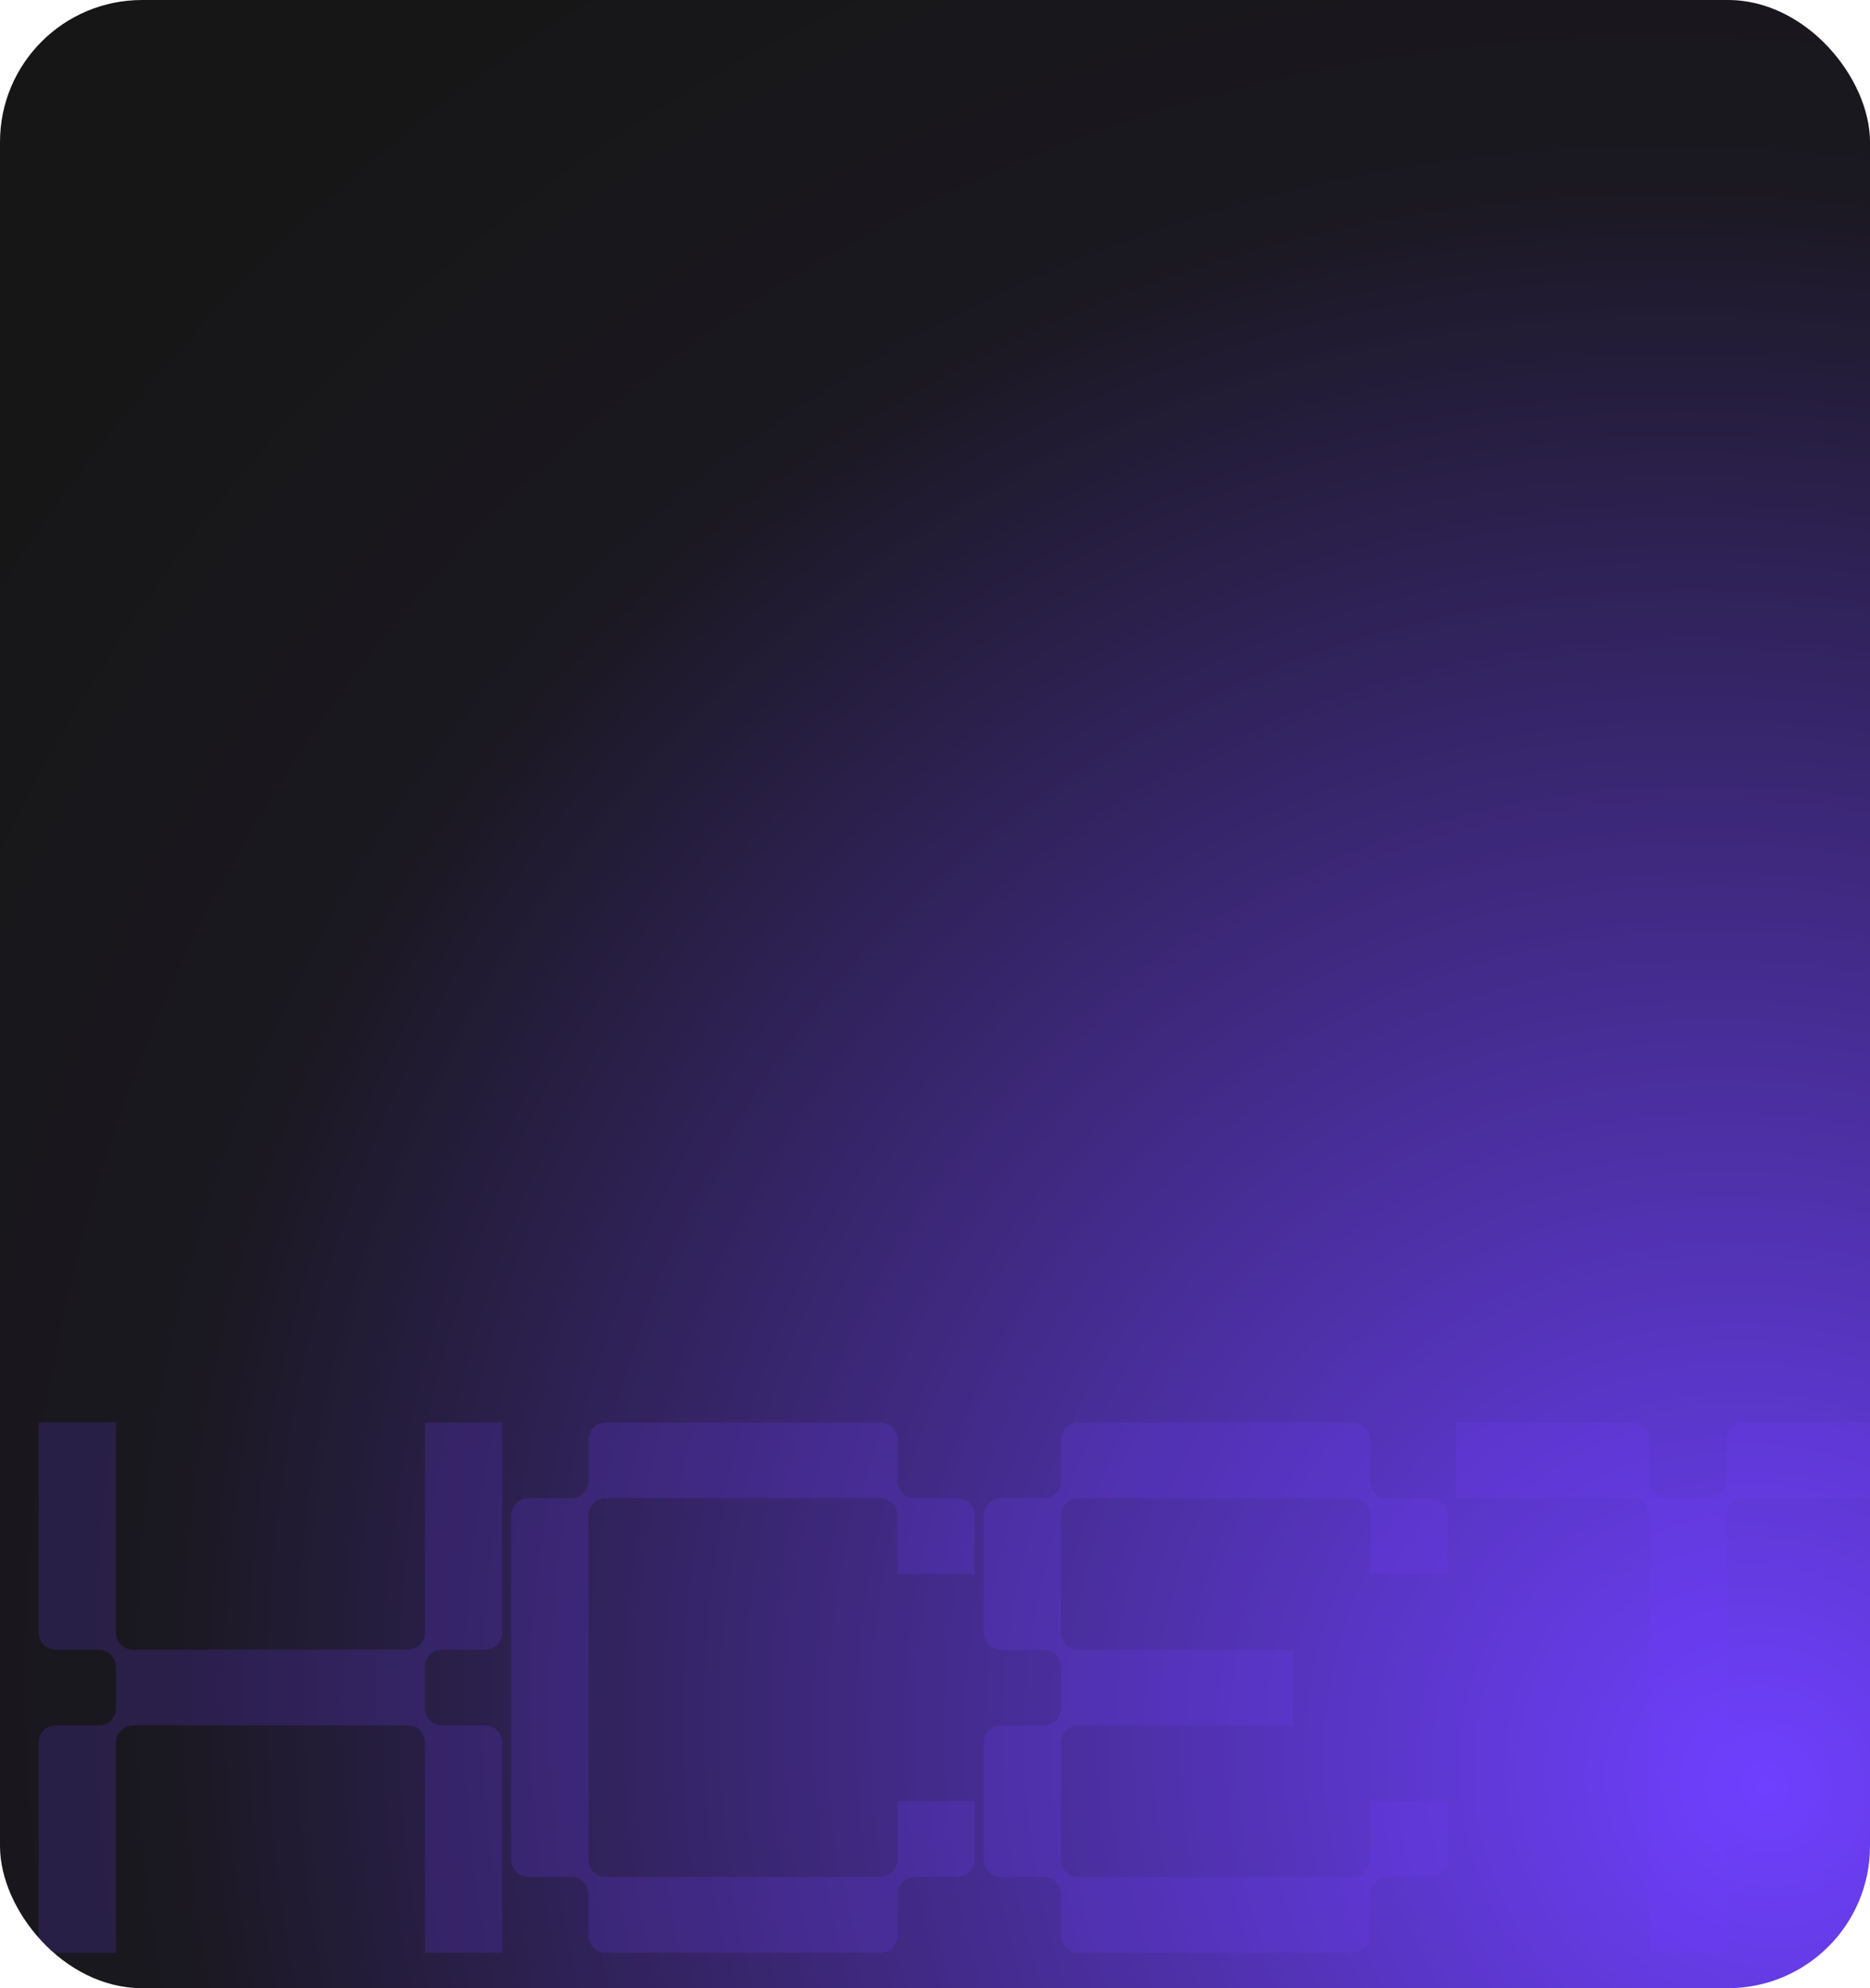 <svg width="316" height="336" viewBox="0 0 316 336" fill="none" xmlns="http://www.w3.org/2000/svg">
<g clip-path="url(#clip0_3_188)">
<rect width="316" height="336" rx="24" fill="url(#paint0_radial_3_188)"/>
<path opacity="0.18" d="M6.528 294.544C6.528 292.88 7.808 291.6 9.472 291.6H16.64C18.304 291.6 19.584 290.32 19.584 288.656V281.744C19.584 280.08 18.304 278.8 16.64 278.8H9.472C7.808 278.8 6.528 277.52 6.528 275.856V240.4H19.584V275.856C19.584 277.52 20.864 278.8 22.528 278.8H68.864C70.528 278.8 71.808 277.52 71.808 275.856V240.4H84.864V275.856C84.864 277.52 83.584 278.8 81.92 278.8H74.752C73.088 278.8 71.808 280.08 71.808 281.744V288.656C71.808 290.32 73.088 291.6 74.752 291.6H81.92C83.584 291.6 84.864 292.88 84.864 294.544V330H71.808V294.544C71.808 292.88 70.528 291.6 68.864 291.6H22.528C20.864 291.6 19.584 292.88 19.584 294.544V330H6.528V294.544ZM161.775 253.2C163.439 253.2 164.719 254.48 164.719 256.144V266H151.663V256.144C151.663 254.48 150.383 253.2 148.719 253.2H102.383C100.719 253.2 99.439 254.48 99.439 256.144V314.256C99.439 315.92 100.719 317.2 102.383 317.2H148.719C150.383 317.2 151.663 315.92 151.663 314.256V304.4H164.719V314.256C164.719 315.92 163.439 317.2 161.775 317.2H154.607C152.943 317.2 151.663 318.48 151.663 320.144V327.056C151.663 328.72 150.383 330 148.719 330H102.383C100.719 330 99.439 328.72 99.439 327.056V320.144C99.439 318.48 98.159 317.2 96.495 317.2H89.327C87.663 317.2 86.383 315.92 86.383 314.256V256.144C86.383 254.48 87.663 253.2 89.327 253.2H96.495C98.159 253.2 99.439 251.92 99.439 250.256V243.344C99.439 241.68 100.719 240.4 102.383 240.4H148.719C150.383 240.4 151.663 241.68 151.663 243.344V250.256C151.663 251.92 152.943 253.2 154.607 253.2H161.775ZM179.294 243.344C179.294 241.68 180.574 240.4 182.238 240.4H228.574C230.238 240.4 231.518 241.68 231.518 243.344V250.256C231.518 251.92 232.798 253.2 234.462 253.2H241.63C243.294 253.2 244.574 254.48 244.574 256.144V266H231.518V256.144C231.518 254.48 230.238 253.2 228.574 253.2H182.238C180.574 253.2 179.294 254.48 179.294 256.144V275.856C179.294 277.52 180.574 278.8 182.238 278.8H218.462V291.6H182.238C180.574 291.6 179.294 292.88 179.294 294.544V314.256C179.294 315.92 180.574 317.2 182.238 317.2H228.574C230.238 317.2 231.518 315.92 231.518 314.256V304.4H244.574V314.256C244.574 315.92 243.294 317.2 241.63 317.2H234.462C232.798 317.2 231.518 318.48 231.518 320.144V327.056C231.518 328.72 230.238 330 228.574 330H182.238C180.574 330 179.294 328.72 179.294 327.056V320.144C179.294 318.48 178.014 317.2 176.35 317.2H169.182C167.518 317.2 166.238 315.92 166.238 314.256V294.544C166.238 292.88 167.518 291.6 169.182 291.6H176.35C178.014 291.6 179.294 290.32 179.294 288.656V281.744C179.294 280.08 178.014 278.8 176.35 278.8H169.182C167.518 278.8 166.238 277.52 166.238 275.856V256.144C166.238 254.48 167.518 253.2 169.182 253.2H176.35C178.014 253.2 179.294 251.92 179.294 250.256V243.344ZM278.733 330V256.144C278.733 254.48 277.453 253.2 275.789 253.2H246.093V240.4H275.789C277.453 240.4 278.733 241.68 278.733 243.344V250.256C278.733 251.92 280.013 253.2 281.677 253.2H288.845C290.509 253.2 291.789 251.92 291.789 250.256V243.344C291.789 241.68 293.069 240.4 294.733 240.4H324.429V253.2H294.733C293.069 253.2 291.789 254.48 291.789 256.144V330H278.733Z" fill="#6F40FF"/>
</g>
<defs>
<radialGradient id="paint0_radial_3_188" cx="0" cy="0" r="1" gradientUnits="userSpaceOnUse" gradientTransform="translate(301 302) rotate(-130.307) scale(380.284 357.648)">
<stop stop-color="#6F40FF"/>
<stop offset="0.744" stop-color="#1A1820"/>
<stop offset="1" stop-color="#161616"/>
</radialGradient>
<clipPath id="clip0_3_188">
<rect width="316" height="336" rx="24" fill="white"/>
</clipPath>
</defs>
</svg>
